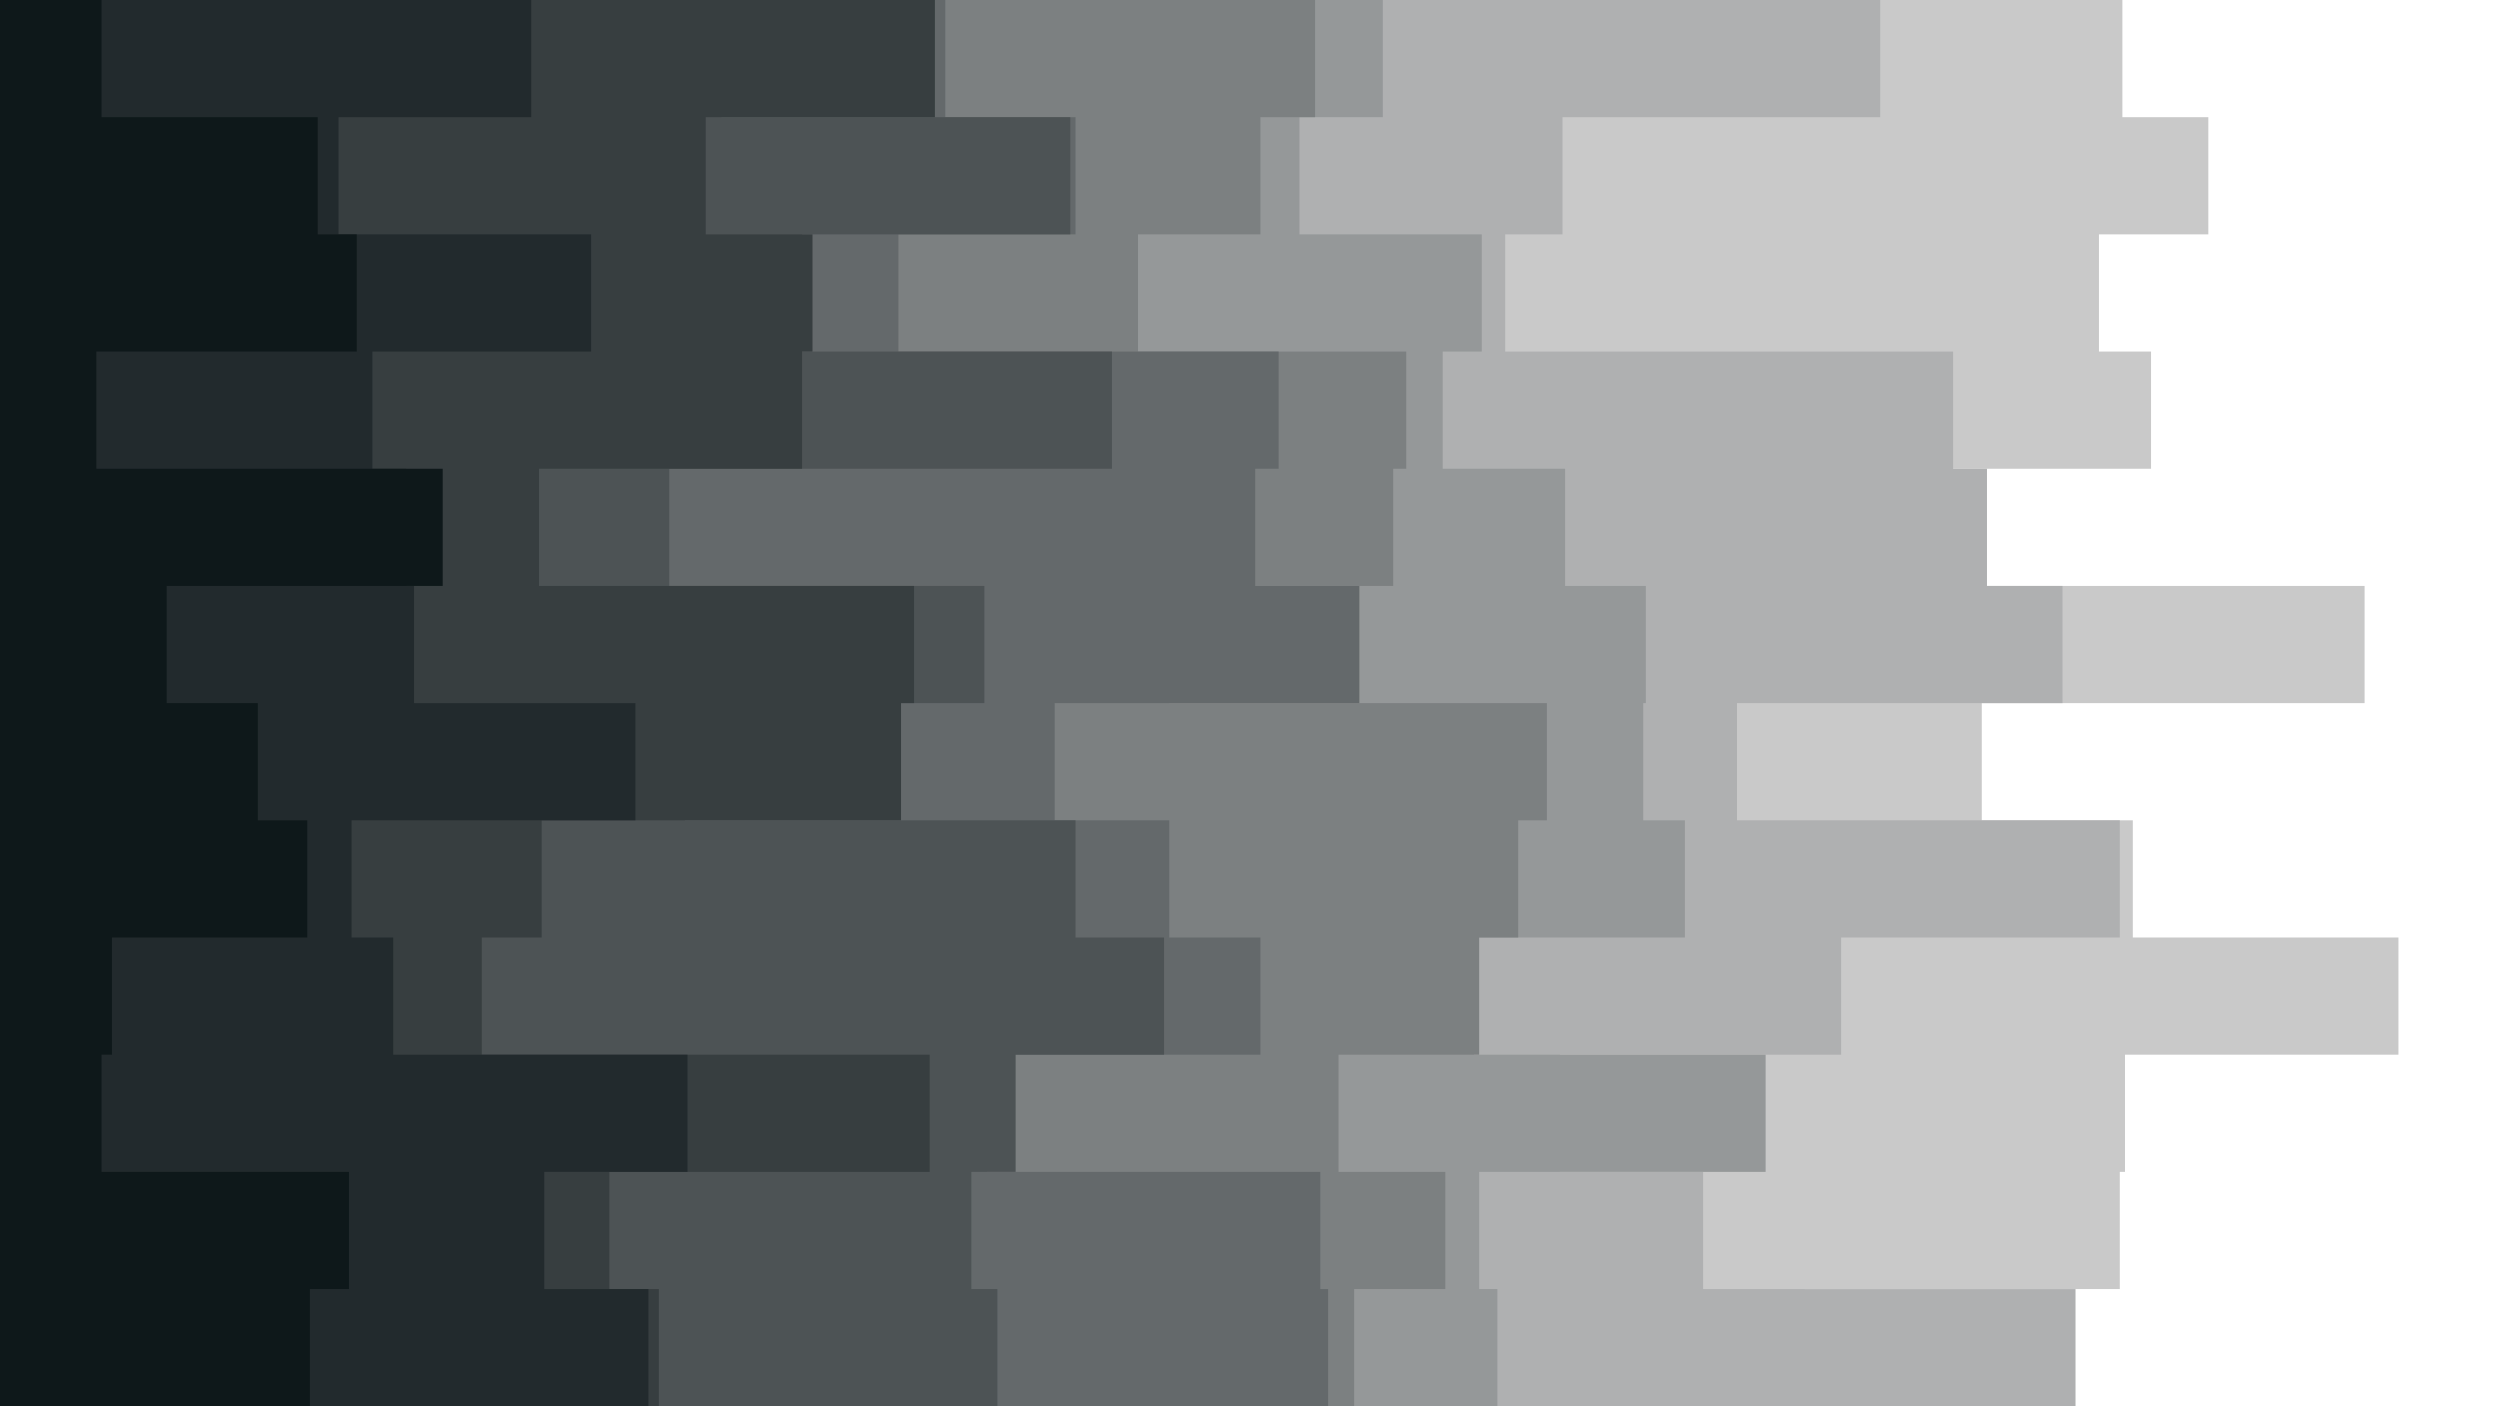 <svg id="visual" viewBox="0 0 960 540" width="960" height="540" xmlns="http://www.w3.org/2000/svg" xmlns:xlink="http://www.w3.org/1999/xlink" version="1.1"><rect x="0" y="0" width="960" height="540" fill="#fff"></rect><path d="M724 0L815 0L815 45L848 45L848 90L806 90L806 135L826 135L826 180L709 180L709 225L908 225L908 270L761 270L761 315L819 315L819 360L921 360L921 405L816 405L816 450L814 450L814 495L693 495L693 540L0 540L0 495L0 495L0 450L0 450L0 405L0 405L0 360L0 360L0 315L0 315L0 270L0 270L0 225L0 225L0 180L0 180L0 135L0 135L0 90L0 90L0 45L0 45L0 0L0 0Z" fill="#c9c9c9"></path><path d="M678 0L722 0L722 45L600 45L600 90L578 90L578 135L750 135L750 180L763 180L763 225L792 225L792 270L667 270L667 315L814 315L814 360L707 360L707 405L599 405L599 450L654 450L654 495L797 495L797 540L0 540L0 495L0 495L0 450L0 450L0 405L0 405L0 360L0 360L0 315L0 315L0 270L0 270L0 225L0 225L0 180L0 180L0 135L0 135L0 90L0 90L0 45L0 45L0 0L0 0Z" fill="#afb0b1"></path><path d="M696 0L531 0L531 45L499 45L499 90L569 90L569 135L554 135L554 180L601 180L601 225L632 225L632 270L631 270L631 315L647 315L647 360L566 360L566 405L678 405L678 450L568 450L568 495L575 495L575 540L0 540L0 495L0 495L0 450L0 450L0 405L0 405L0 360L0 360L0 315L0 315L0 270L0 270L0 225L0 225L0 180L0 180L0 135L0 135L0 90L0 90L0 45L0 45L0 0L0 0Z" fill="#959899"></path><path d="M594 0L505 0L505 45L484 45L484 90L437 90L437 135L540 135L540 180L535 180L535 225L449 225L449 270L594 270L594 315L583 315L583 360L568 360L568 405L514 405L514 450L555 450L555 495L520 495L520 540L0 540L0 495L0 495L0 450L0 450L0 405L0 405L0 360L0 360L0 315L0 315L0 270L0 270L0 225L0 225L0 180L0 180L0 135L0 135L0 90L0 90L0 45L0 45L0 0L0 0Z" fill="#7c8081"></path><path d="M535 0L363 0L363 45L413 45L413 90L345 90L345 135L491 135L491 180L482 180L482 225L522 225L522 270L405 270L405 315L449 315L449 360L484 360L484 405L379 405L379 450L507 450L507 495L510 495L510 540L0 540L0 495L0 495L0 450L0 450L0 405L0 405L0 360L0 360L0 315L0 315L0 270L0 270L0 225L0 225L0 180L0 180L0 135L0 135L0 90L0 90L0 45L0 45L0 0L0 0Z" fill="#64696b"></path><path d="M265 0L277 0L277 45L411 45L411 90L308 90L308 135L427 135L427 180L257 180L257 225L378 225L378 270L263 270L263 315L413 315L413 360L447 360L447 405L390 405L390 450L373 450L373 495L383 495L383 540L0 540L0 495L0 495L0 450L0 450L0 405L0 405L0 360L0 360L0 315L0 315L0 270L0 270L0 225L0 225L0 180L0 180L0 135L0 135L0 90L0 90L0 45L0 45L0 0L0 0Z" fill="#4d5355"></path><path d="M357 0L359 0L359 45L271 45L271 90L312 90L312 135L308 135L308 180L207 180L207 225L351 225L351 270L346 270L346 315L208 315L208 360L185 360L185 405L357 405L357 450L234 450L234 495L253 495L253 540L0 540L0 495L0 495L0 450L0 450L0 405L0 405L0 360L0 360L0 315L0 315L0 270L0 270L0 225L0 225L0 180L0 180L0 135L0 135L0 90L0 90L0 45L0 45L0 0L0 0Z" fill="#373e40"></path><path d="M227 0L204 0L204 45L130 45L130 90L227 90L227 135L143 135L143 180L156 180L156 225L159 225L159 270L244 270L244 315L135 315L135 360L151 360L151 405L264 405L264 450L209 450L209 495L249 495L249 540L0 540L0 495L0 495L0 450L0 450L0 405L0 405L0 360L0 360L0 315L0 315L0 270L0 270L0 225L0 225L0 180L0 180L0 135L0 135L0 90L0 90L0 45L0 45L0 0L0 0Z" fill="#222a2d"></path><path d="M56 0L39 0L39 45L122 45L122 90L137 90L137 135L37 135L37 180L170 180L170 225L64 225L64 270L99 270L99 315L118 315L118 360L43 360L43 405L39 405L39 450L134 450L134 495L119 495L119 540L0 540L0 495L0 495L0 450L0 450L0 405L0 405L0 360L0 360L0 315L0 315L0 270L0 270L0 225L0 225L0 180L0 180L0 135L0 135L0 90L0 90L0 45L0 45L0 0L0 0Z" fill="#0e181a"></path></svg>